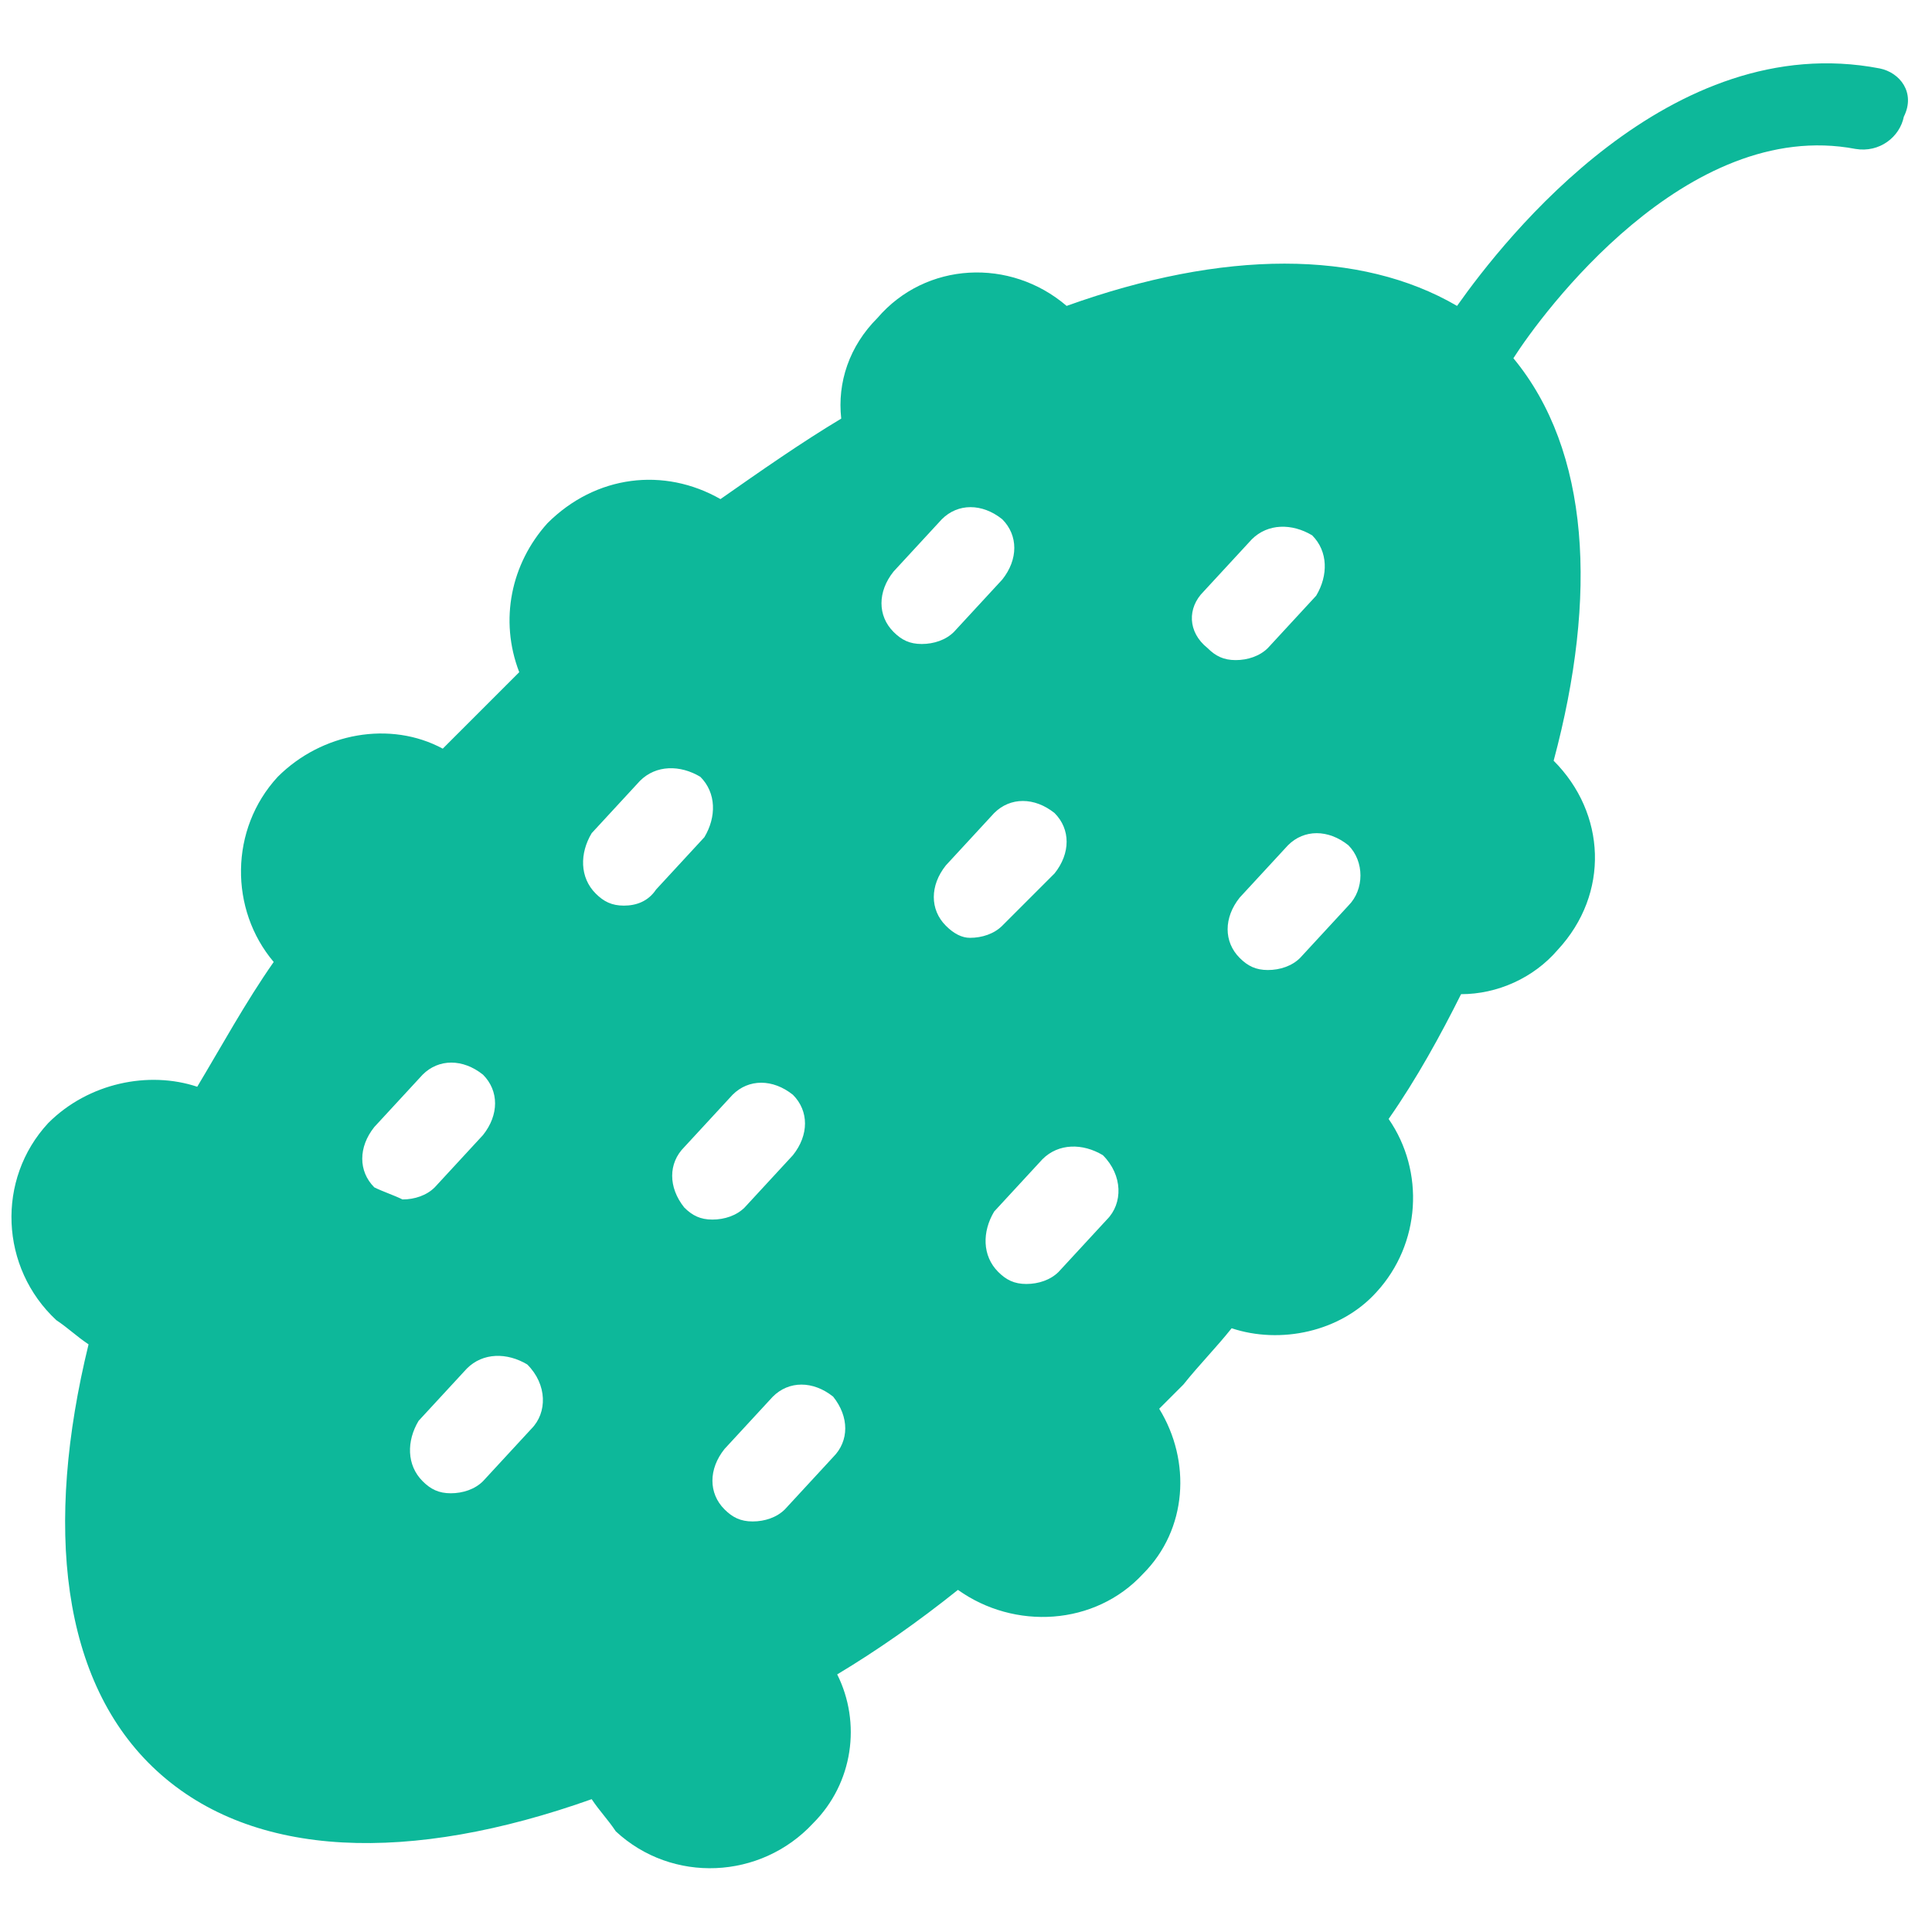 <?xml version="1.0" encoding="utf-8"?>
<!-- Generator: Adobe Illustrator 18.0.0, SVG Export Plug-In . SVG Version: 6.00 Build 0)  -->
<!DOCTYPE svg PUBLIC "-//W3C//DTD SVG 1.1//EN" "http://www.w3.org/Graphics/SVG/1.1/DTD/svg11.dtd">
<svg version="1.1" id="Layer_1" xmlns="http://www.w3.org/2000/svg" xmlns:xlink="http://www.w3.org/1999/xlink" x="0px" y="0px"
	 viewBox="0 0 48 48" enable-background="new 0 0 48 48" xml:space="preserve">
<g>
	<path fill="#0DB89A" d="M46.7,1.7c-5.2-1-9.3,4.2-10.5,5.9c-2.4-1.4-5.8-1.4-9.7,0c-1.4-1.2-3.5-1.1-4.7,0.3
		c-0.7,0.7-1,1.6-0.9,2.5c-1,0.6-2,1.3-3,2c-1.4-0.8-3.1-0.6-4.3,0.6c-0.9,1-1.2,2.4-0.7,3.7c-0.4,0.4-0.9,0.9-1.3,1.3
		c-0.2,0.2-0.4,0.4-0.6,0.6c-1.3-0.7-3-0.4-4.1,0.7c-1.2,1.3-1.2,3.3-0.1,4.6c-0.7,1-1.3,2.1-1.9,3.1c-1.2-0.4-2.7-0.1-3.7,0.9
		c-1.3,1.4-1.2,3.6,0.2,4.9c0.3,0.2,0.5,0.4,0.8,0.6C1.1,37.9,1.5,41.8,3.9,44c2.4,2.2,6.3,2.3,10.8,0.7c0.2,0.3,0.4,0.5,0.6,0.8
		c1.4,1.3,3.6,1.2,4.9-0.2c1-1,1.2-2.5,0.6-3.7c1-0.6,2-1.3,3-2.1c1.4,1,3.4,0.9,4.6-0.4c1.1-1.1,1.2-2.8,0.4-4.1
		c0.2-0.2,0.4-0.4,0.6-0.6c0.4-0.5,0.8-0.9,1.2-1.4c1.2,0.4,2.7,0.1,3.6-0.9c1.1-1.2,1.2-3,0.3-4.3c0.7-1,1.3-2.1,1.8-3.1
		c0.9,0,1.8-0.4,2.4-1.1c1.3-1.4,1.2-3.4-0.1-4.7c1.1-4.1,0.9-7.7-1-10c0.7-1.1,4.3-6,8.5-5.2c0.6,0.1,1.1-0.3,1.2-0.8
		C47.6,2.3,47.2,1.8,46.7,1.7z M9.3,29.5c-0.4-0.4-0.4-1,0-1.5l1.2-1.3c0.4-0.4,1-0.4,1.5,0c0.4,0.4,0.4,1,0,1.5l-1.2,1.3
		c-0.2,0.2-0.5,0.3-0.8,0.3C9.8,29.7,9.5,29.6,9.3,29.5z M13.2,35.5l-1.2,1.3c-0.2,0.2-0.5,0.3-0.8,0.3c-0.3,0-0.5-0.1-0.7-0.3
		c-0.4-0.4-0.4-1-0.1-1.5l1.2-1.3c0.4-0.4,1-0.4,1.5-0.1C13.6,34.4,13.6,35.1,13.2,35.5z M15.5,22.5c-0.3,0-0.5-0.1-0.7-0.3
		c-0.4-0.4-0.4-1-0.1-1.5l1.2-1.3c0.4-0.4,1-0.4,1.5-0.1c0.4,0.4,0.4,1,0.1,1.5l-1.2,1.3C16.1,22.4,15.8,22.5,15.5,22.5z M17,28.5
		l1.2-1.3c0.4-0.4,1-0.4,1.5,0c0.4,0.4,0.4,1,0,1.5l-1.2,1.3c-0.2,0.2-0.5,0.3-0.8,0.3c-0.3,0-0.5-0.1-0.7-0.3
		C16.6,29.5,16.6,28.9,17,28.5z M20.7,36.2l-1.2,1.3c-0.2,0.2-0.5,0.3-0.8,0.3c-0.3,0-0.5-0.1-0.7-0.3c-0.4-0.4-0.4-1,0-1.5l1.2-1.3
		c0.4-0.4,1-0.4,1.5,0C21.1,35.2,21.1,35.8,20.7,36.2z M22.2,15.7c-0.4-0.4-0.4-1,0-1.5l1.2-1.3c0.4-0.4,1-0.4,1.5,0
		c0.4,0.4,0.4,1,0,1.5l-1.2,1.3c-0.2,0.2-0.5,0.3-0.8,0.3C22.6,16,22.4,15.9,22.2,15.7z M23.5,23c-0.4-0.4-0.4-1,0-1.5l1.2-1.3
		c0.4-0.4,1-0.4,1.5,0c0.4,0.4,0.4,1,0,1.5L24.9,23c-0.2,0.2-0.5,0.3-0.8,0.3C23.9,23.3,23.7,23.2,23.5,23z M27.5,30.3l-1.2,1.3
		c-0.2,0.2-0.5,0.3-0.8,0.3c-0.3,0-0.5-0.1-0.7-0.3c-0.4-0.4-0.4-1-0.1-1.5l1.2-1.3c0.4-0.4,1-0.4,1.5-0.1
		C27.9,29.2,27.9,29.9,27.5,30.3z M29.9,14.7l1.2-1.3c0.4-0.4,1-0.4,1.5-0.1c0.4,0.4,0.4,1,0.1,1.5l-1.2,1.3
		c-0.2,0.2-0.5,0.3-0.8,0.3c-0.3,0-0.5-0.1-0.7-0.3C29.5,15.7,29.5,15.1,29.9,14.7z M33.5,22.5l-1.2,1.3c-0.2,0.2-0.5,0.3-0.8,0.3
		c-0.3,0-0.5-0.1-0.7-0.3c-0.4-0.4-0.4-1,0-1.5l1.2-1.3c0.4-0.4,1-0.4,1.5,0C33.9,21.4,33.9,22.1,33.5,22.5z"/>
</g>
</svg>
